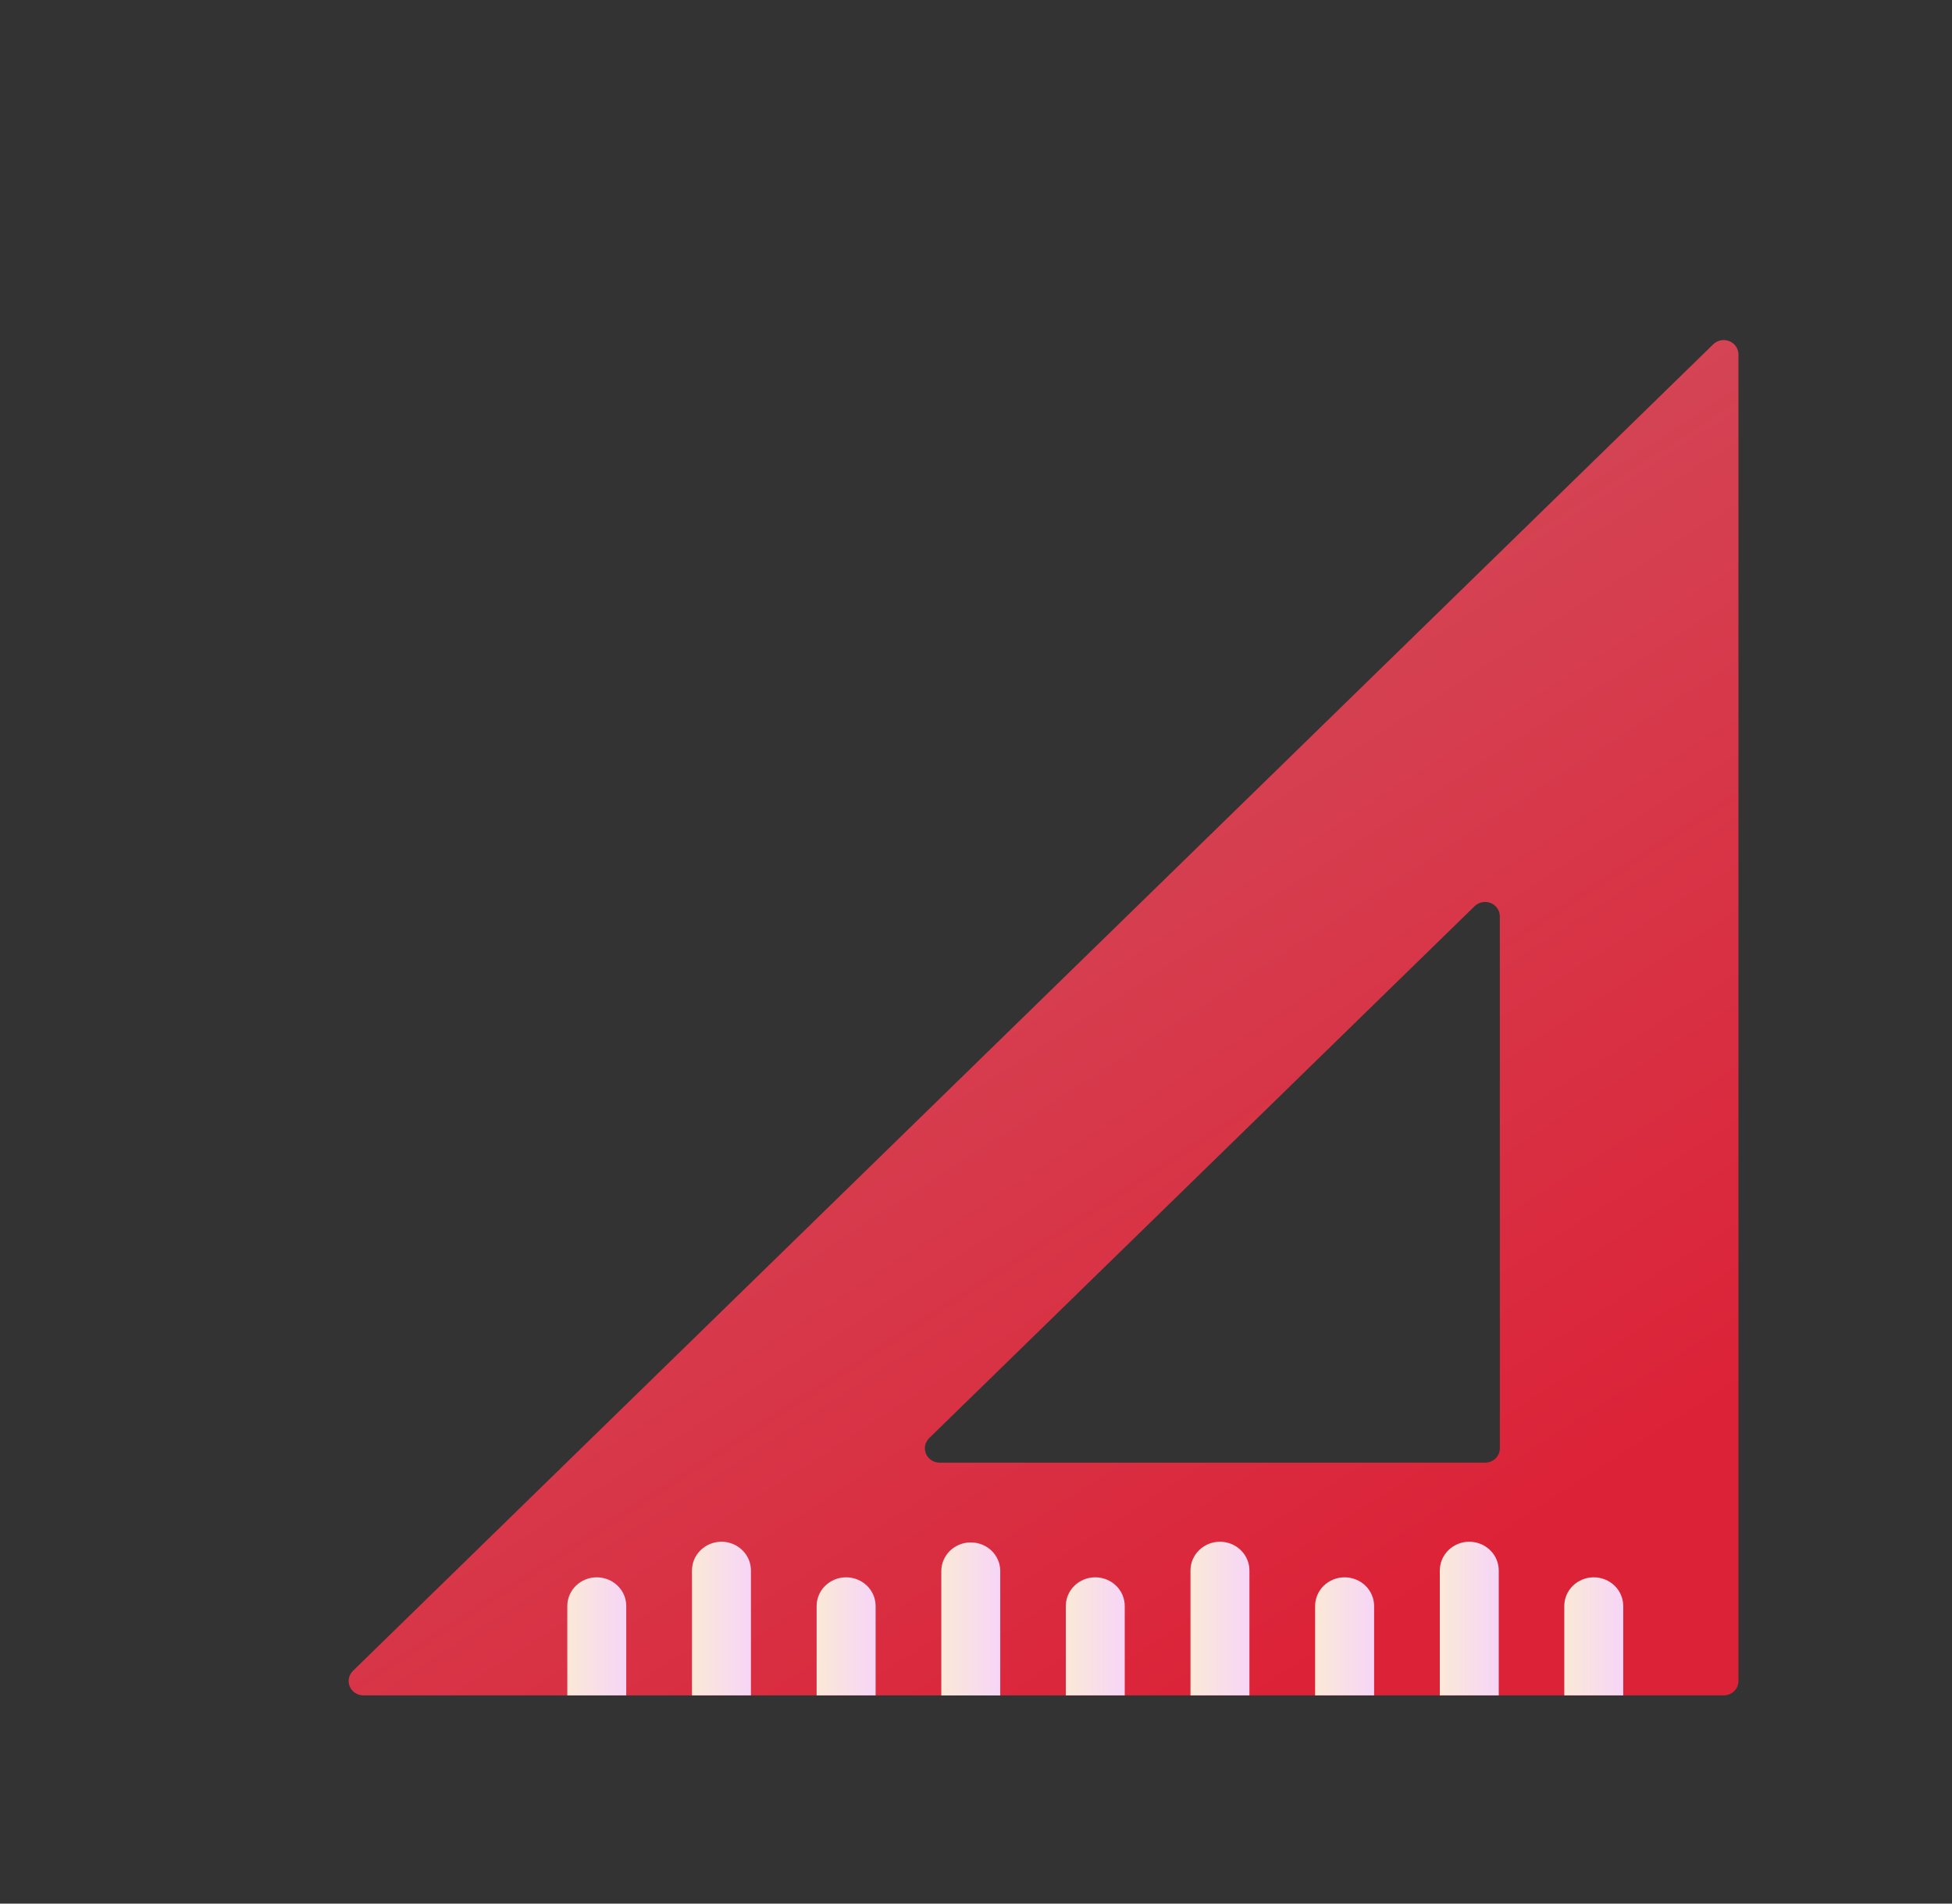 <svg width="40" height="39" viewBox="0 0 40 39" fill="none" xmlns="http://www.w3.org/2000/svg">
<rect x="0" y="0" width="40" height="39" fill="#333333" stroke="none"/>
<path d="M35.438 6.989C35.382 6.967 35.322 6.961 35.263 6.972C35.204 6.984 35.15 7.012 35.108 7.053L7.233 34.231C7.191 34.273 7.162 34.325 7.15 34.382C7.139 34.439 7.144 34.499 7.167 34.553C7.19 34.606 7.229 34.652 7.279 34.685C7.328 34.717 7.387 34.734 7.447 34.734H35.322C35.402 34.734 35.478 34.703 35.535 34.648C35.592 34.593 35.624 34.518 35.624 34.44V7.261C35.624 7.203 35.606 7.146 35.573 7.098C35.54 7.049 35.493 7.012 35.438 6.989ZM30.735 29.671C30.735 29.749 30.703 29.824 30.646 29.88C30.589 29.935 30.513 29.966 30.433 29.966H19.254C19.195 29.966 19.136 29.949 19.087 29.916C19.037 29.884 18.998 29.838 18.975 29.784C18.952 29.73 18.946 29.671 18.958 29.614C18.97 29.557 18.999 29.504 19.041 29.463L30.219 18.564C30.261 18.523 30.315 18.495 30.373 18.484C30.432 18.473 30.493 18.479 30.548 18.501C30.603 18.523 30.65 18.561 30.683 18.609C30.716 18.657 30.734 18.714 30.734 18.773L30.735 29.671Z" fill="url(#paint0_linear_1023_7872)"/>
<path d="M17.943 32.904C17.943 32.747 17.879 32.597 17.766 32.487C17.652 32.377 17.499 32.315 17.339 32.315C17.178 32.315 17.025 32.377 16.911 32.487C16.798 32.597 16.734 32.747 16.734 32.904V34.734H17.943V32.904Z" fill="url(#paint1_linear_1023_7872)"/>
<path d="M20.497 32.175C20.494 32.022 20.429 31.875 20.316 31.767C20.203 31.66 20.051 31.6 19.893 31.6C19.735 31.6 19.584 31.66 19.471 31.767C19.358 31.875 19.293 32.022 19.289 32.175V34.735H20.497V32.175Z" fill="url(#paint2_linear_1023_7872)"/>
<path d="M15.388 32.175C15.388 32.019 15.325 31.869 15.211 31.759C15.098 31.648 14.944 31.586 14.784 31.586C14.624 31.586 14.47 31.648 14.357 31.759C14.243 31.869 14.18 32.019 14.18 32.175V34.734H15.388V32.175Z" fill="url(#paint3_linear_1023_7872)"/>
<path d="M12.833 34.734V32.904C12.833 32.747 12.77 32.597 12.656 32.487C12.543 32.377 12.389 32.315 12.229 32.315C12.069 32.315 11.915 32.377 11.802 32.487C11.689 32.597 11.625 32.747 11.625 32.904V34.734H12.833Z" fill="url(#paint4_linear_1023_7872)"/>
<path d="M23.048 32.904C23.048 32.747 22.985 32.597 22.871 32.487C22.758 32.377 22.604 32.315 22.444 32.315C22.284 32.315 22.13 32.377 22.017 32.487C21.904 32.597 21.84 32.747 21.84 32.904V34.734H23.048V32.904Z" fill="url(#paint5_linear_1023_7872)"/>
<path d="M30.712 32.175C30.712 32.019 30.649 31.869 30.535 31.759C30.422 31.648 30.268 31.586 30.108 31.586C29.948 31.586 29.794 31.648 29.681 31.759C29.568 31.869 29.504 32.019 29.504 32.175V34.734H30.712V32.175Z" fill="url(#paint6_linear_1023_7872)"/>
<path d="M25.603 32.175C25.603 32.019 25.54 31.869 25.426 31.759C25.313 31.648 25.159 31.586 24.999 31.586C24.839 31.586 24.685 31.648 24.572 31.759C24.458 31.869 24.395 32.019 24.395 32.175V34.734H25.603V32.175Z" fill="url(#paint7_linear_1023_7872)"/>
<path d="M33.263 32.904C33.263 32.747 33.2 32.597 33.086 32.487C32.973 32.377 32.819 32.315 32.659 32.315C32.499 32.315 32.345 32.377 32.232 32.487C32.118 32.597 32.055 32.747 32.055 32.904V34.734H33.263V32.904Z" fill="url(#paint8_linear_1023_7872)"/>
<path d="M28.158 32.904C28.158 32.747 28.094 32.597 27.981 32.487C27.867 32.377 27.714 32.315 27.553 32.315C27.393 32.315 27.239 32.377 27.126 32.487C27.013 32.597 26.949 32.747 26.949 32.904V34.734H28.158V32.904Z" fill="url(#paint9_linear_1023_7872)"/>
<defs>
<linearGradient id="paint0_linear_1023_7872" x1="29.341" y1="32.611" x2="13.278" y2="7.742" gradientUnits="userSpaceOnUse">
<stop stop-color="#DC2237"/>
<stop offset="1" stop-color="#CF5966"/>
</linearGradient>
<linearGradient id="paint1_linear_1023_7872" x1="16.735" y1="33.525" x2="17.943" y2="33.525" gradientUnits="userSpaceOnUse">
<stop stop-color="#FBE9D7"/>
<stop offset="1" stop-color="#F6D5F7"/>
</linearGradient>
<linearGradient id="paint2_linear_1023_7872" x1="19.289" y1="33.16" x2="20.497" y2="33.16" gradientUnits="userSpaceOnUse">
<stop stop-color="#FBE9D7"/>
<stop offset="1" stop-color="#F6D5F7"/>
</linearGradient>
<linearGradient id="paint3_linear_1023_7872" x1="14.18" y1="33.16" x2="15.388" y2="33.16" gradientUnits="userSpaceOnUse">
<stop stop-color="#FBE9D7"/>
<stop offset="1" stop-color="#F6D5F7"/>
</linearGradient>
<linearGradient id="paint4_linear_1023_7872" x1="11.625" y1="33.525" x2="12.833" y2="33.525" gradientUnits="userSpaceOnUse">
<stop stop-color="#FBE9D7"/>
<stop offset="1" stop-color="#F6D5F7"/>
</linearGradient>
<linearGradient id="paint5_linear_1023_7872" x1="21.84" y1="33.525" x2="23.048" y2="33.525" gradientUnits="userSpaceOnUse">
<stop stop-color="#FBE9D7"/>
<stop offset="1" stop-color="#F6D5F7"/>
</linearGradient>
<linearGradient id="paint6_linear_1023_7872" x1="29.504" y1="33.16" x2="30.712" y2="33.16" gradientUnits="userSpaceOnUse">
<stop stop-color="#FBE9D7"/>
<stop offset="1" stop-color="#F6D5F7"/>
</linearGradient>
<linearGradient id="paint7_linear_1023_7872" x1="24.395" y1="33.16" x2="25.603" y2="33.16" gradientUnits="userSpaceOnUse">
<stop stop-color="#FBE9D7"/>
<stop offset="1" stop-color="#F6D5F7"/>
</linearGradient>
<linearGradient id="paint8_linear_1023_7872" x1="32.055" y1="33.525" x2="33.263" y2="33.525" gradientUnits="userSpaceOnUse">
<stop stop-color="#FBE9D7"/>
<stop offset="1" stop-color="#F6D5F7"/>
</linearGradient>
<linearGradient id="paint9_linear_1023_7872" x1="26.95" y1="33.525" x2="28.159" y2="33.525" gradientUnits="userSpaceOnUse">
<stop stop-color="#FBE9D7"/>
<stop offset="1" stop-color="#F6D5F7"/>
</linearGradient>
</defs>
</svg>

